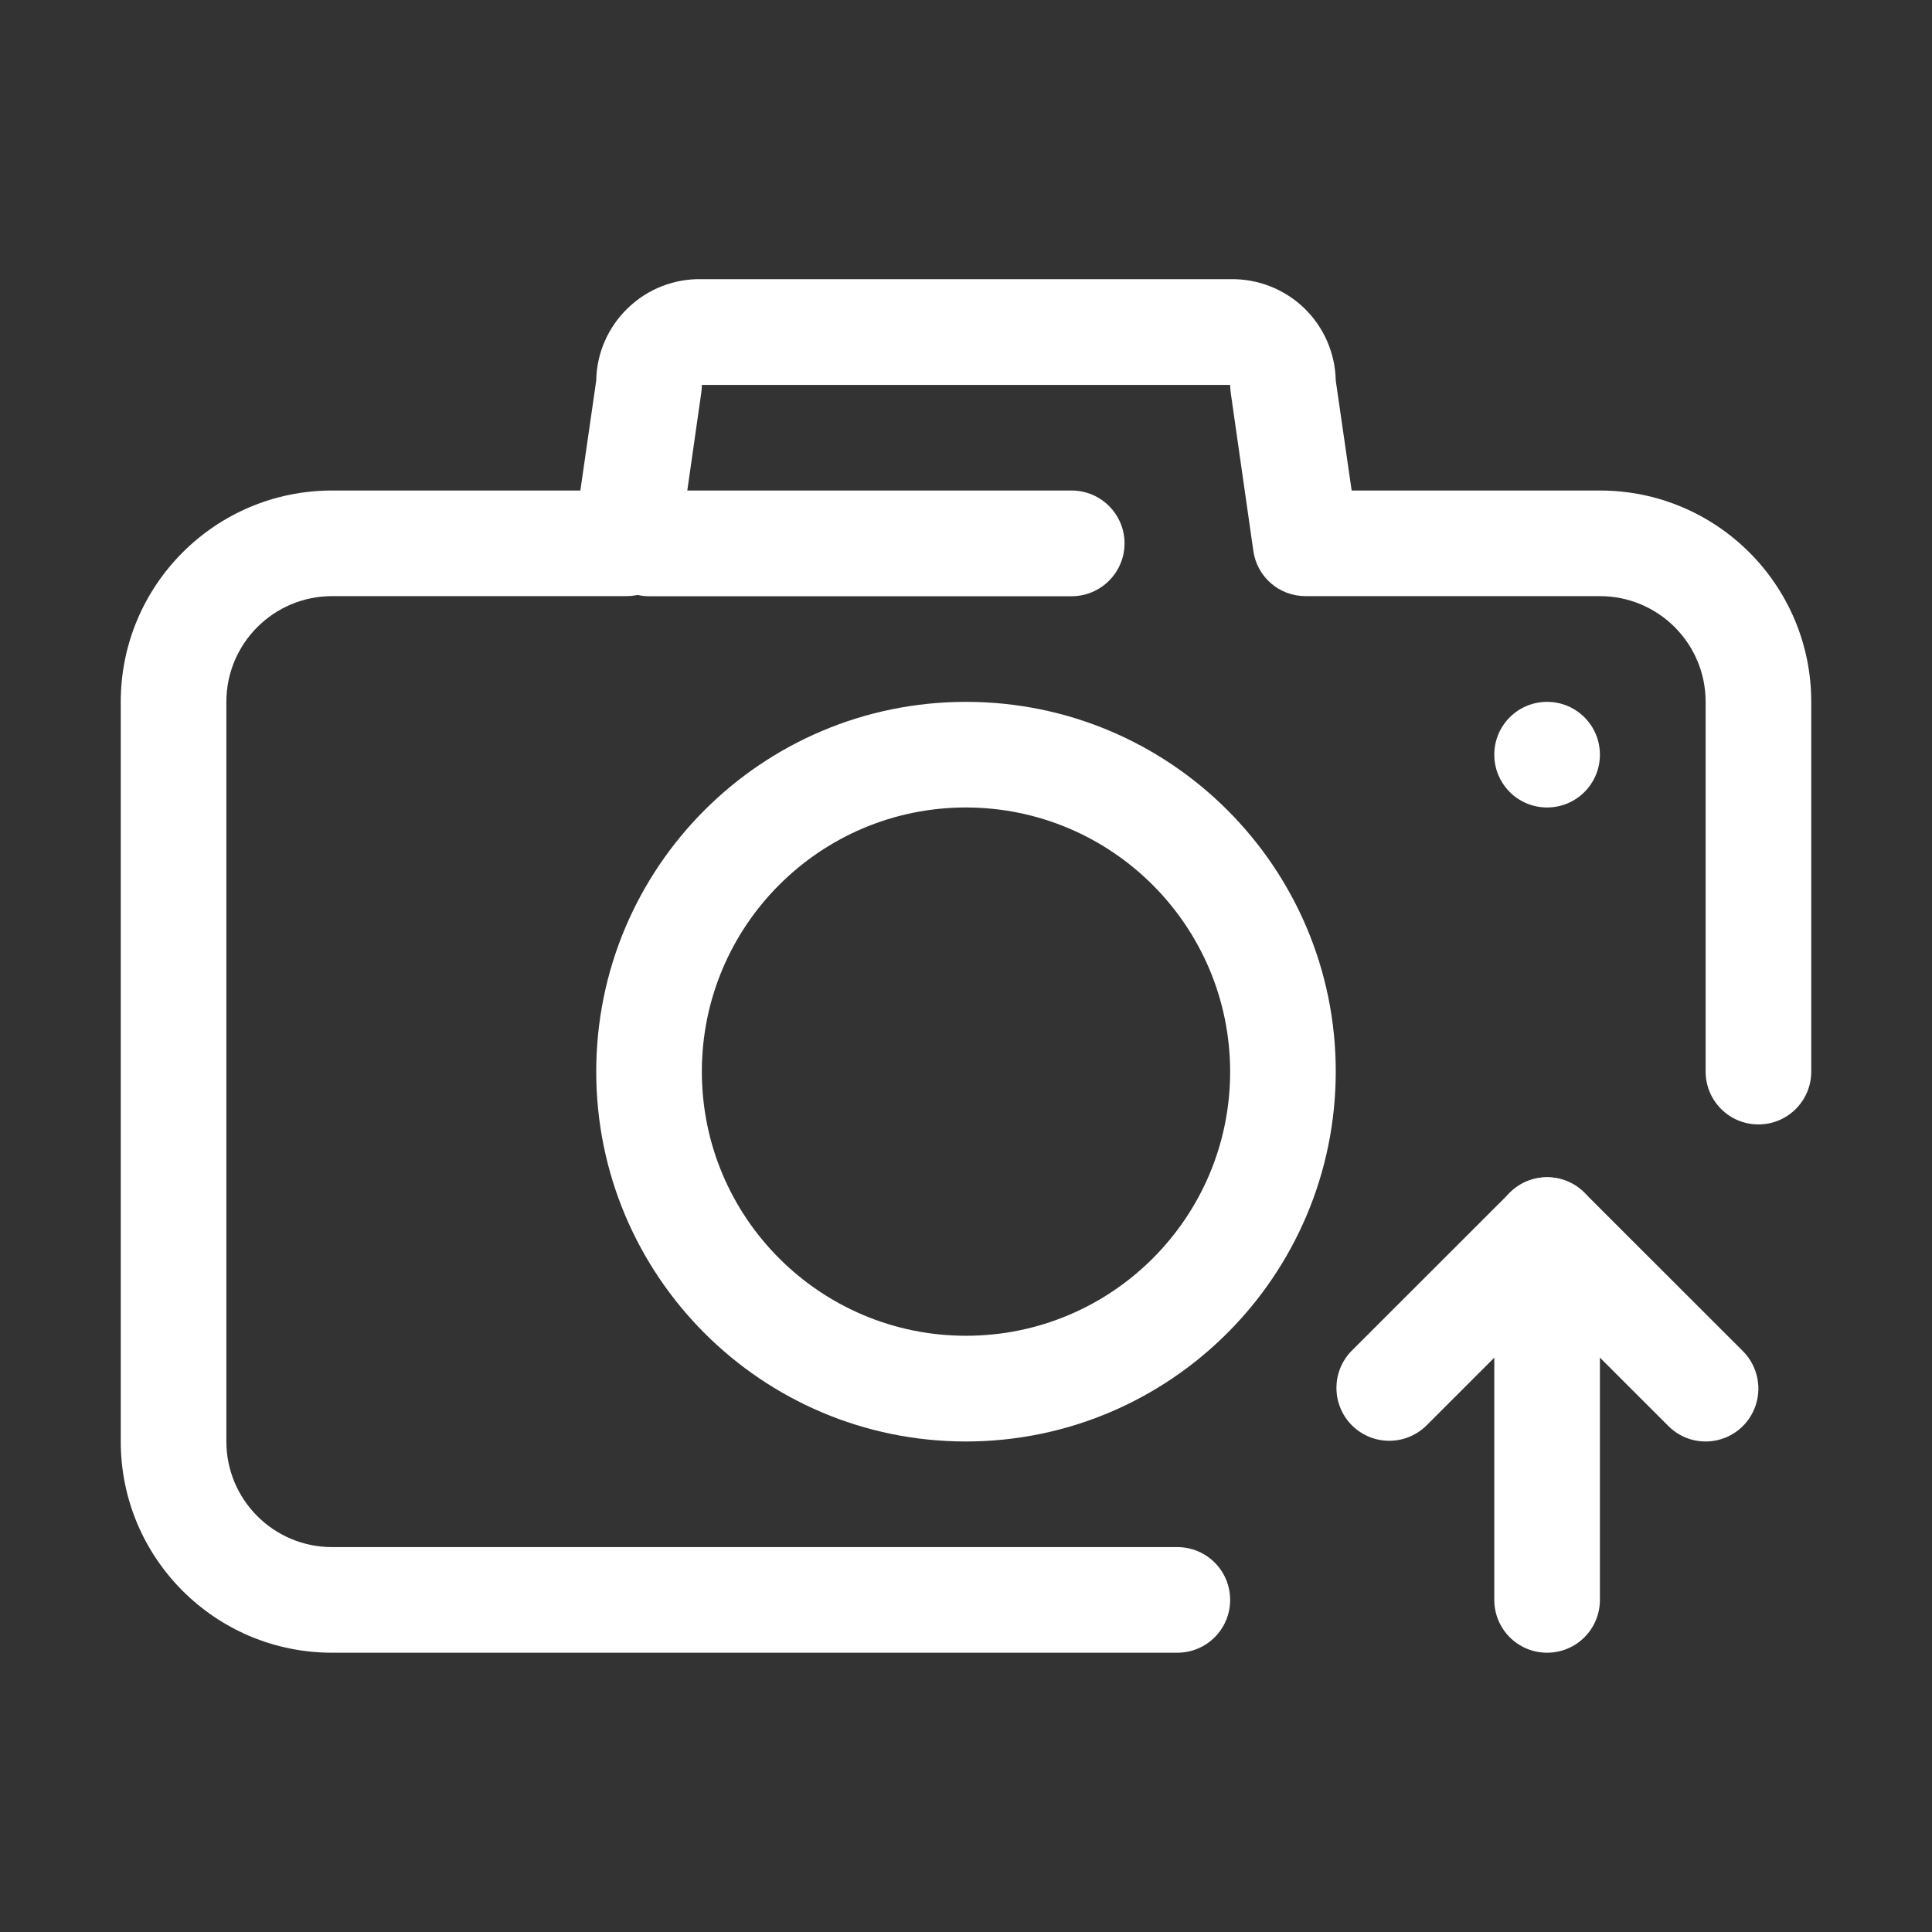 <svg width="18" height="18" viewBox="0 0 18 18" fill="none" xmlns="http://www.w3.org/2000/svg">
<rect x="0" y="0" width="18" height="18" fill="#333333" stroke="none"/>
<path d="M10.969 15.398H3.094C2.006 15.398 1.125 14.517 1.125 13.43V6.539C1.125 5.452 2.006 4.57 3.094 4.57H5.407L5.555 3.545C5.559 3.289 5.666 3.046 5.851 2.869C6.036 2.691 6.283 2.595 6.539 2.601H11.461C11.717 2.596 11.964 2.692 12.149 2.869C12.334 3.047 12.44 3.29 12.445 3.546L12.593 4.57H14.906C15.994 4.57 16.875 5.452 16.875 6.539V9.984C16.875 10.256 16.655 10.476 16.383 10.476C16.111 10.476 15.891 10.256 15.891 9.984V6.539C15.891 5.995 15.45 5.554 14.906 5.554H12.164C11.919 5.555 11.711 5.375 11.677 5.132L11.466 3.656C11.463 3.632 11.461 3.609 11.461 3.586H6.539C6.539 3.609 6.537 3.632 6.534 3.656L6.323 5.132C6.289 5.375 6.081 5.555 5.836 5.554H3.094C2.55 5.554 2.109 5.995 2.109 6.539V13.43C2.109 13.973 2.55 14.414 3.094 14.414H10.969C11.241 14.414 11.461 14.634 11.461 14.906C11.461 15.178 11.241 15.398 10.969 15.398Z" fill="white"/>
<path d="M9.984 5.555H6.047C5.775 5.555 5.555 5.334 5.555 5.062C5.555 4.791 5.775 4.57 6.047 4.57H9.984C10.256 4.57 10.477 4.791 10.477 5.062C10.477 5.334 10.256 5.555 9.984 5.555Z" fill="white"/>
<path fill-rule="evenodd" clip-rule="evenodd" d="M5.555 9.984C5.555 11.887 7.097 13.43 9 13.43C10.902 13.428 12.443 11.886 12.445 9.984C12.445 8.082 10.903 6.539 9 6.539C7.097 6.539 5.555 8.082 5.555 9.984ZM6.539 9.984C6.539 8.625 7.641 7.523 9 7.523C10.358 7.525 11.459 8.625 11.461 9.984C11.461 11.343 10.359 12.445 9 12.445C7.641 12.445 6.539 11.343 6.539 9.984Z" fill="white"/>
<path d="M14.414 7.523C14.686 7.523 14.906 7.303 14.906 7.031C14.906 6.759 14.686 6.539 14.414 6.539C14.142 6.539 13.922 6.759 13.922 7.031C13.922 7.303 14.142 7.523 14.414 7.523Z" fill="white"/>
<path d="M15.891 13.43C15.76 13.43 15.635 13.378 15.543 13.285L14.414 12.157L13.286 13.285C13.092 13.472 12.785 13.469 12.595 13.279C12.406 13.089 12.403 12.783 12.589 12.589L14.066 11.113C14.258 10.921 14.57 10.921 14.762 11.113L16.239 12.589C16.379 12.73 16.421 12.942 16.345 13.126C16.269 13.31 16.09 13.43 15.891 13.43Z" fill="white"/>
<path d="M14.414 15.398C14.142 15.398 13.922 15.178 13.922 14.906V11.46C13.922 11.189 14.142 10.968 14.414 10.968C14.686 10.968 14.906 11.189 14.906 11.46V14.906C14.906 15.178 14.686 15.398 14.414 15.398Z" fill="white"/>
</svg>
